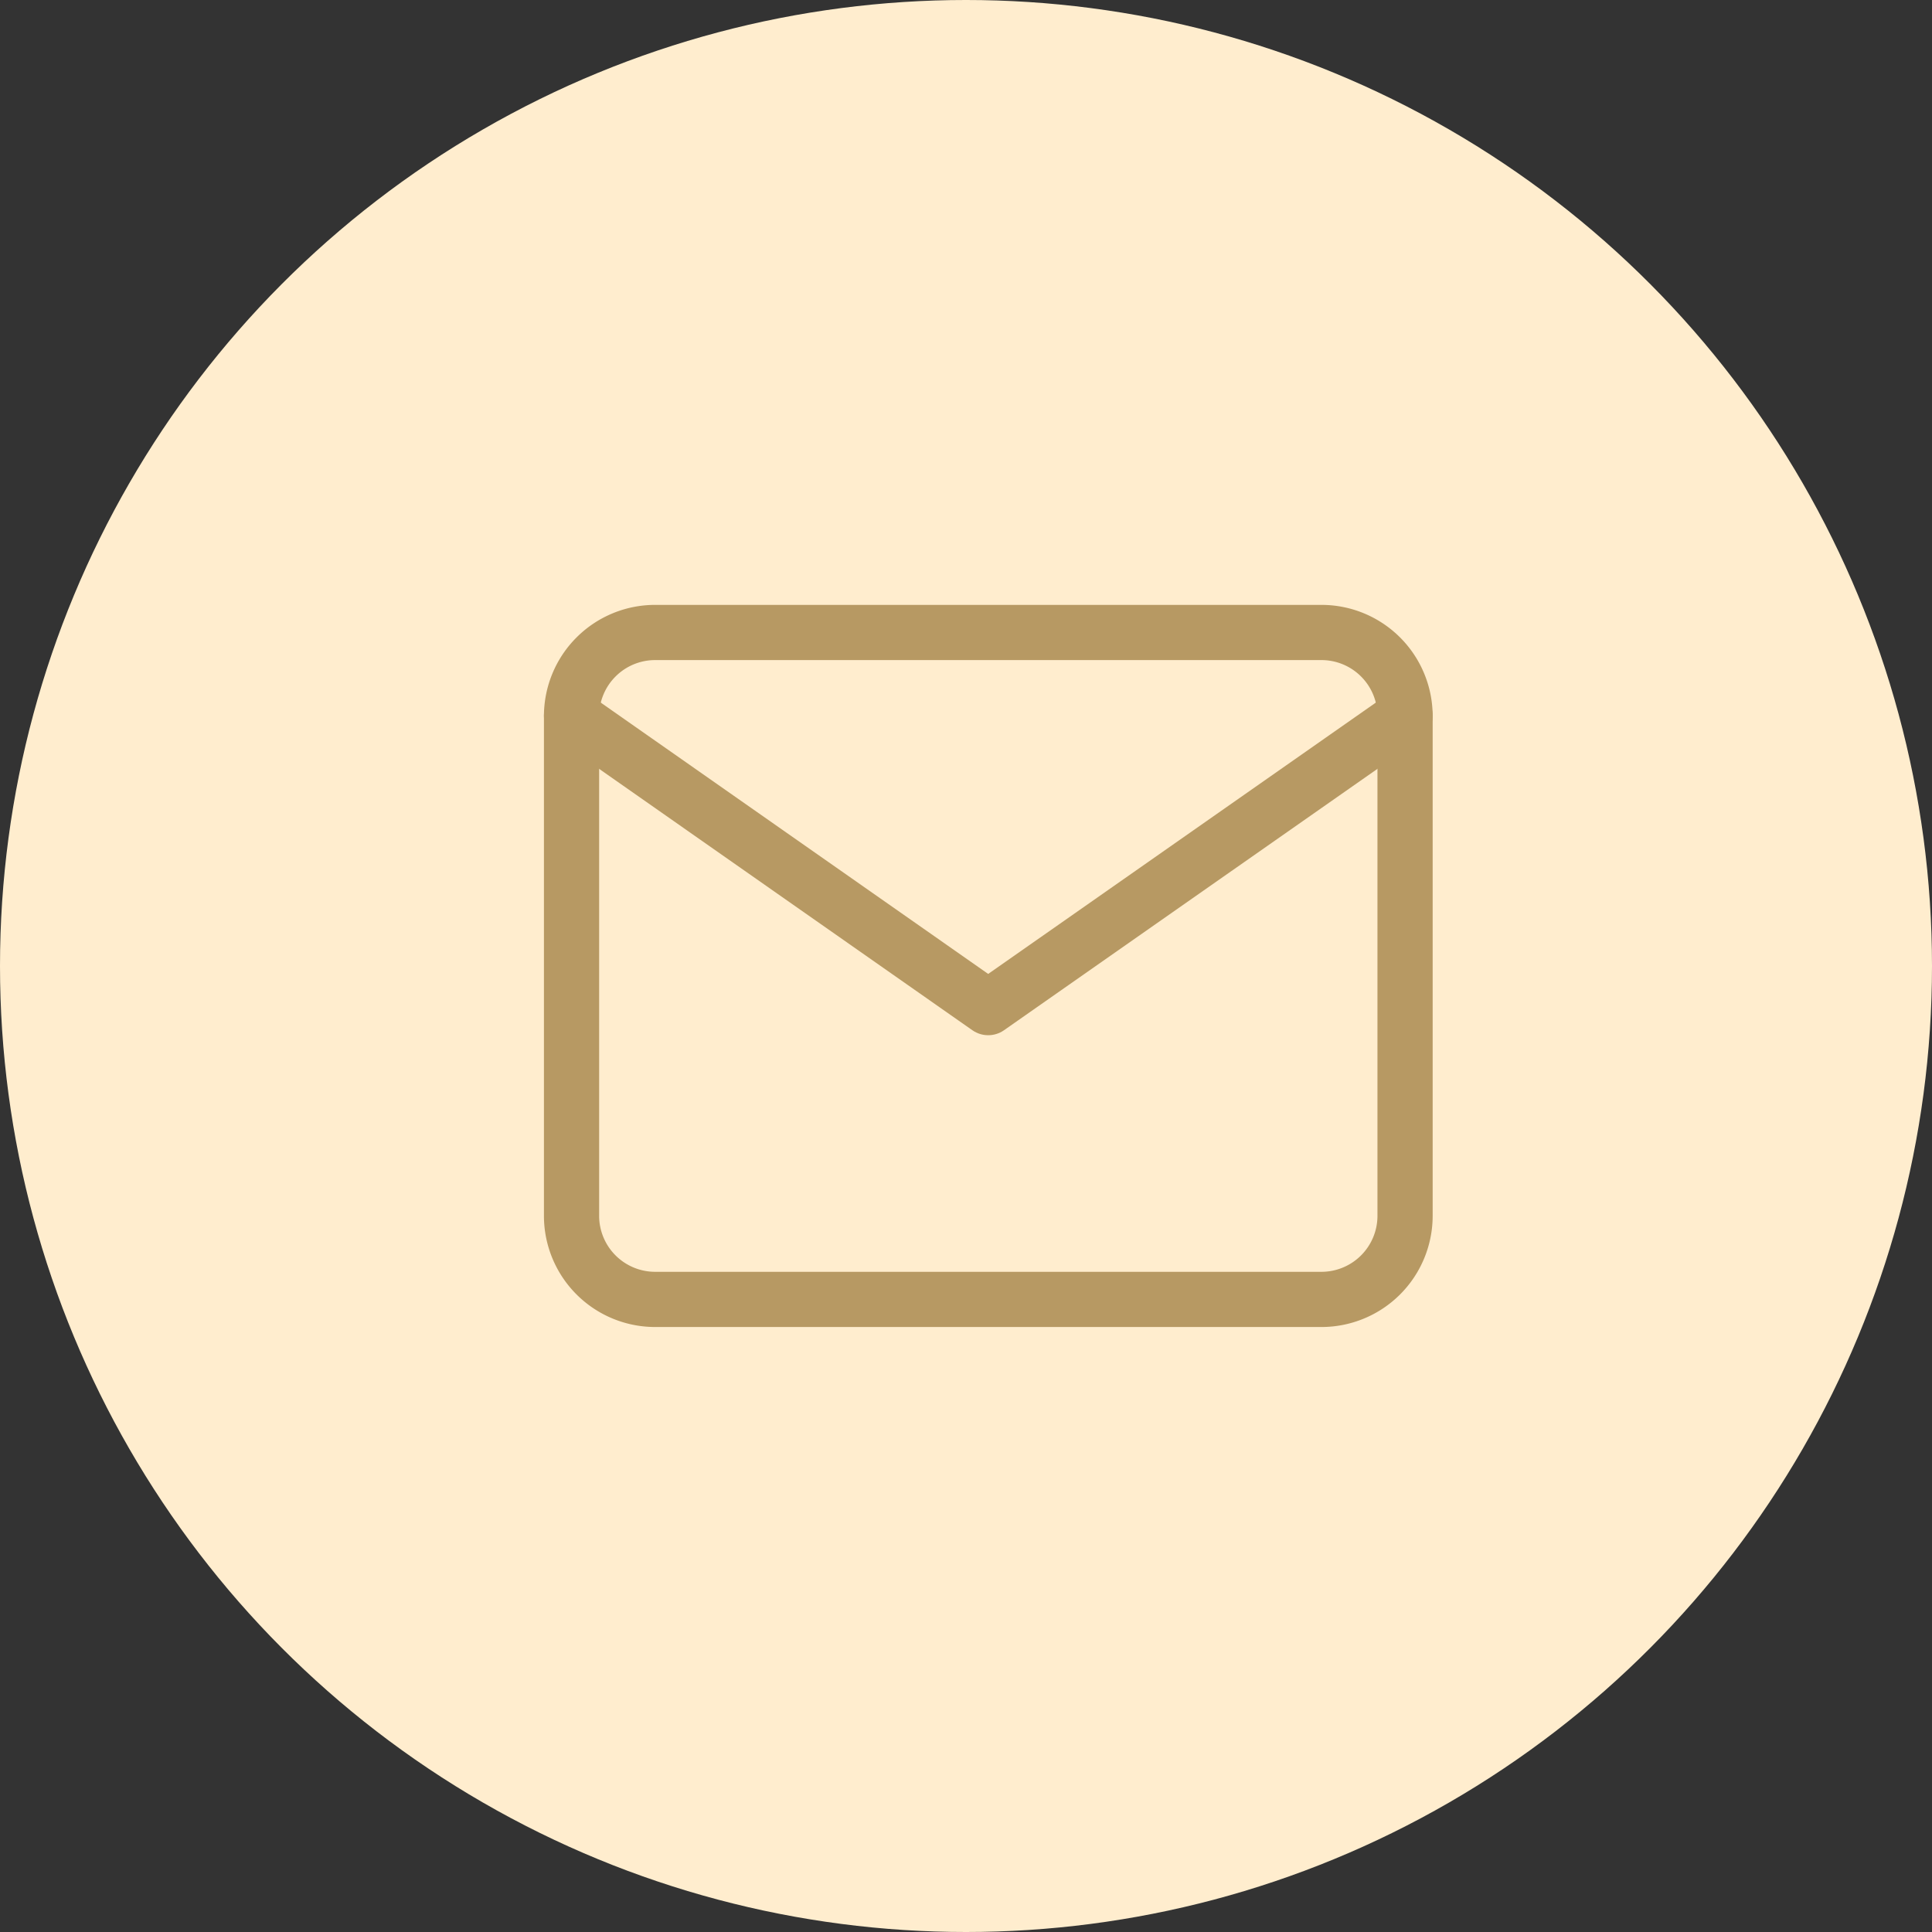 <svg xmlns="http://www.w3.org/2000/svg" width="35" height="35" viewBox="0 0 35 35">
  <rect x="0" y="0" width="35" height="35" fill="#333333" stroke="none"/>
  <g id="mail" transform="translate(-0.188 -0.47)">
    <g id="Group_1" data-name="Group 1" transform="translate(-0.282)">
      <circle id="Ellipse_1" data-name="Ellipse 1" cx="17.5" cy="17.5" r="17.5" transform="translate(0.47 0.47)" fill="#ffedce"/>
      <g id="Icon_feather-mail" data-name="Icon feather-mail" transform="translate(7.824 5.928)">
        <path id="Path_59" data-name="Path 59" d="M4.51,6H16.594A1.515,1.515,0,0,1,18.1,7.51v9.062a1.515,1.515,0,0,1-1.51,1.51H4.51A1.515,1.515,0,0,1,3,16.573V7.51A1.515,1.515,0,0,1,4.51,6Z" fill="none" stroke="#b79963" stroke-linecap="round" stroke-linejoin="round" stroke-width="1"/>
        <path id="Path_60" data-name="Path 60" d="M18.1,9l-7.552,5.286L3,9" transform="translate(0 -1.49)" fill="none" stroke="#b79963" stroke-linecap="round" stroke-linejoin="round" stroke-width="1"/>
      </g>
    </g>
  </g>
</svg>
